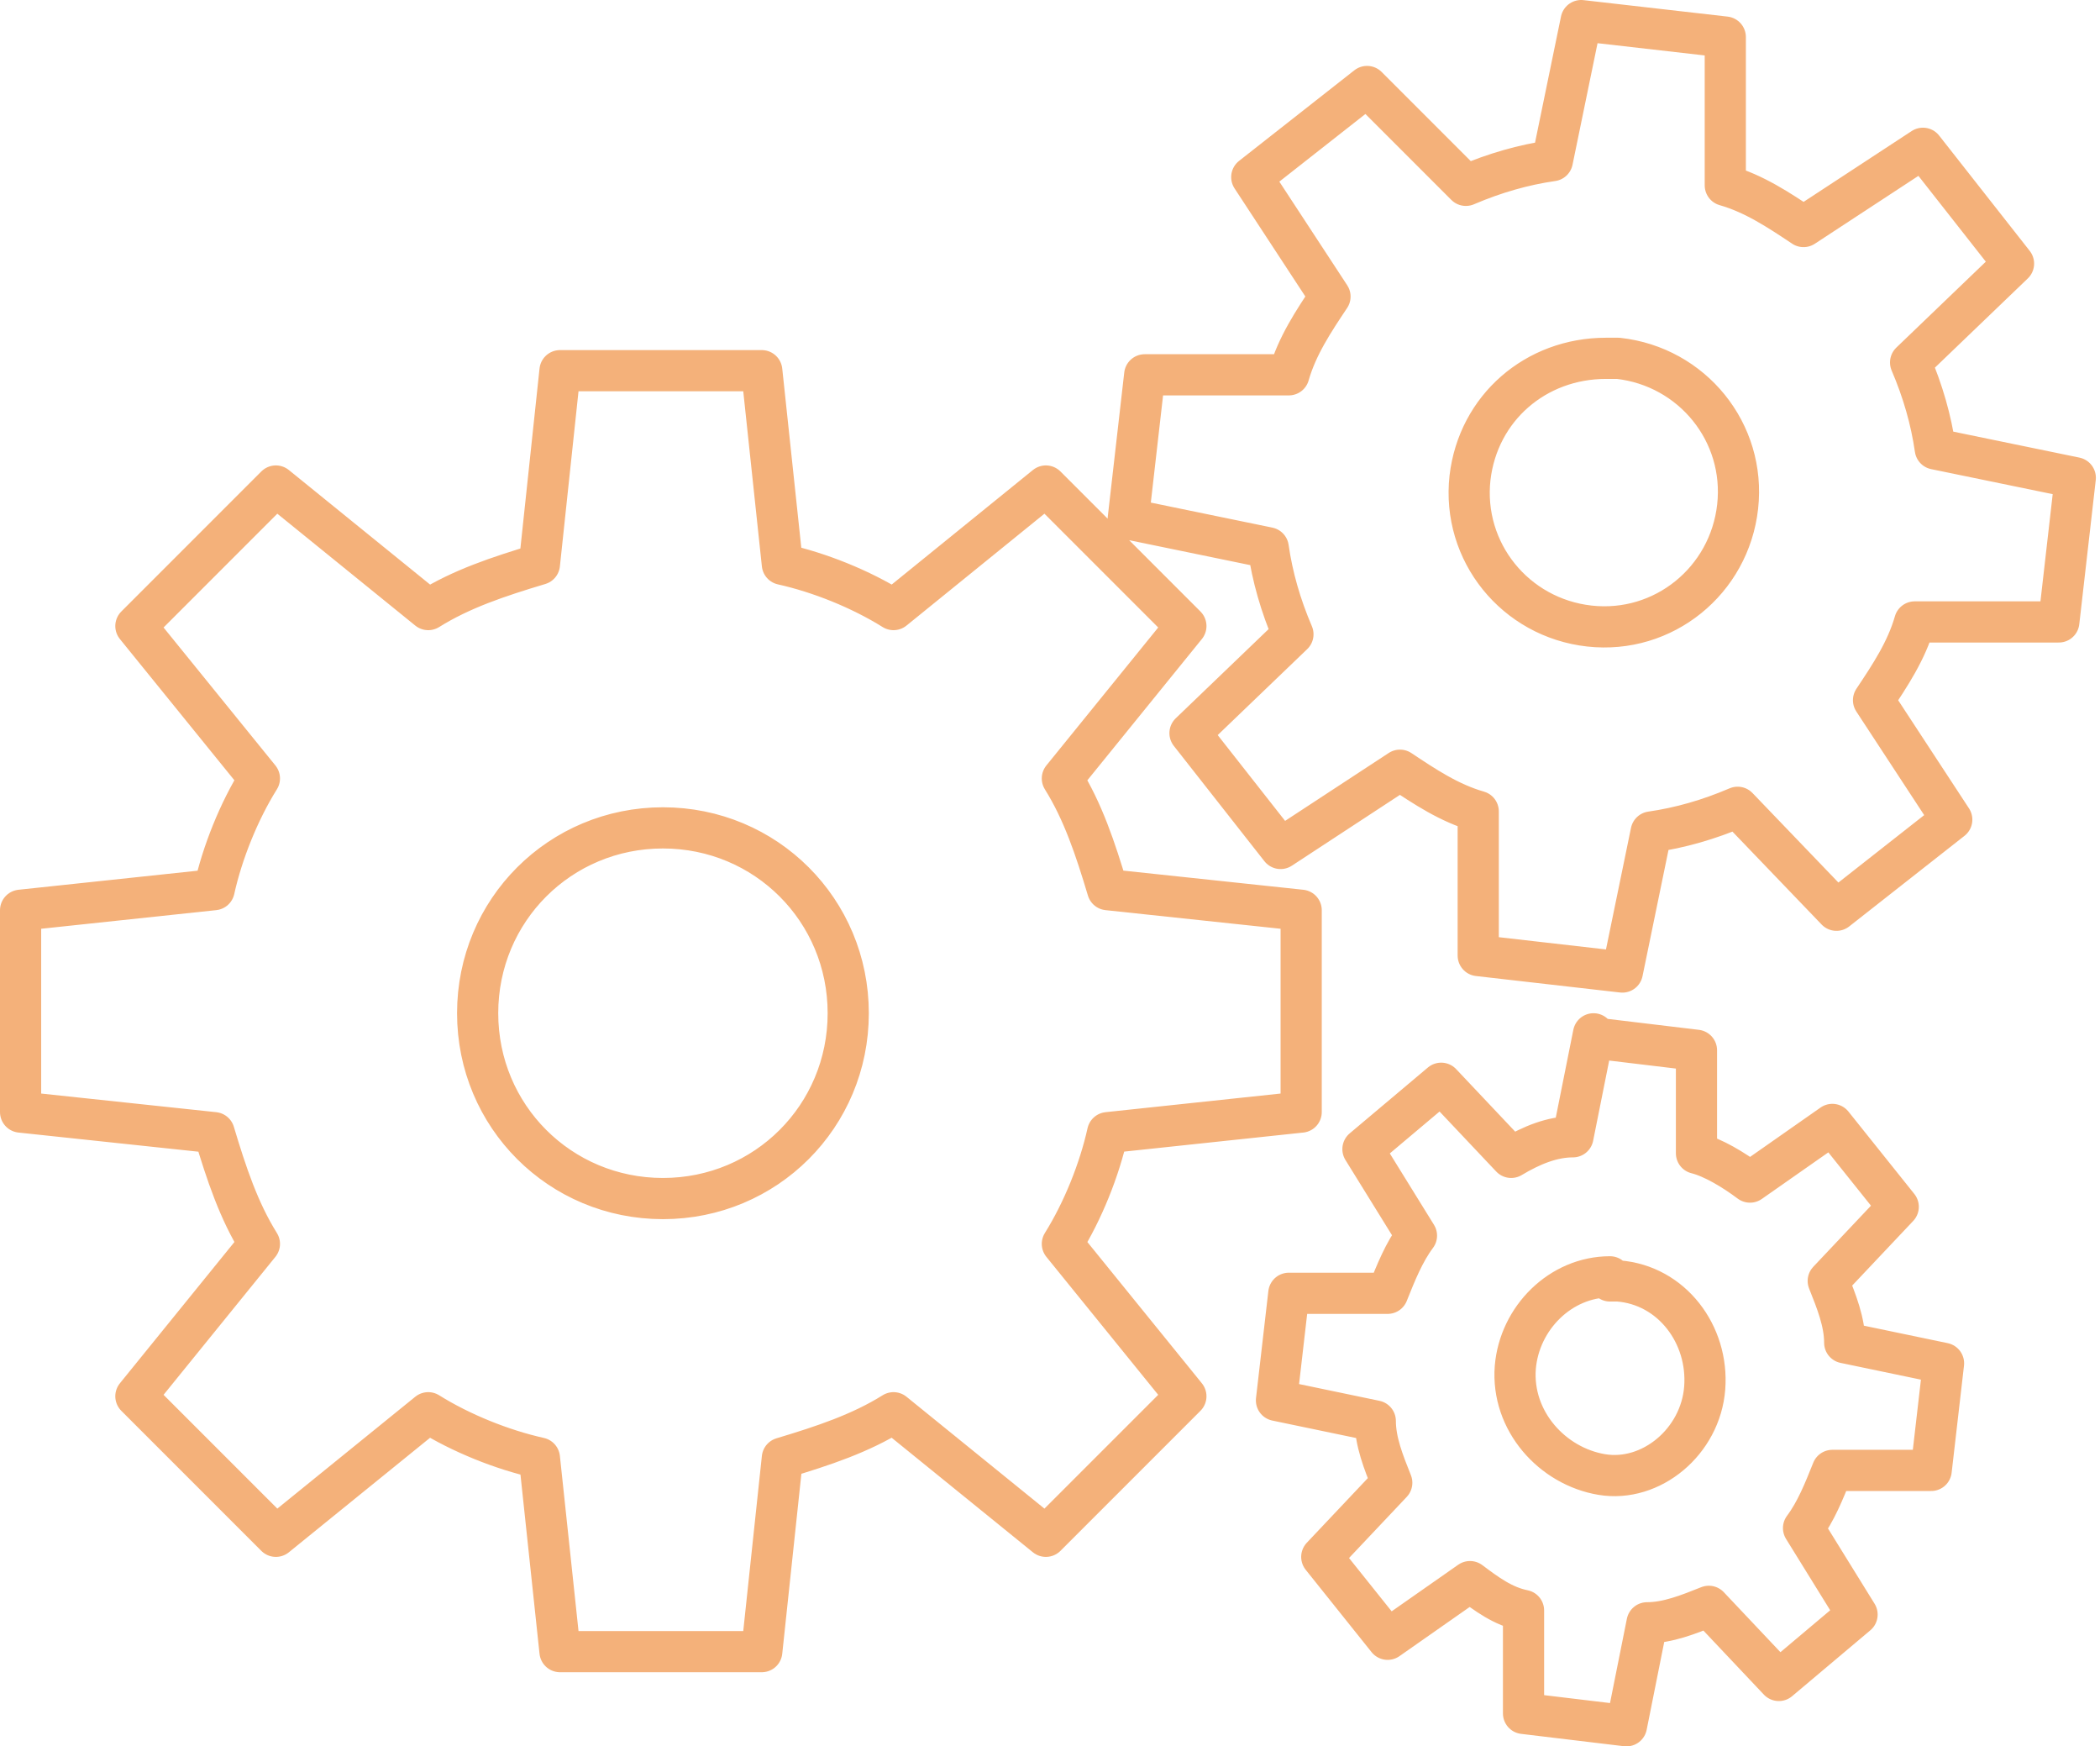 <?xml version="1.0" encoding="UTF-8"?>
<svg id="svg2" xmlns="http://www.w3.org/2000/svg" xmlns:svg="http://www.w3.org/2000/svg" xmlns:sodipodi="http://sodipodi.sourceforge.net/DTD/sodipodi-0.dtd" xmlns:rdf="http://www.w3.org/1999/02/22-rdf-syntax-ns#" xmlns:inkscape="http://www.inkscape.org/namespaces/inkscape" xmlns:dc="http://purl.org/dc/elements/1.1/" xmlns:cc="http://creativecommons.org/ns#" version="1.1" viewBox="0 0 51 42.4">
  <!-- Generator: Adobe Illustrator 29.0.1, SVG Export Plug-In . SVG Version: 2.1.0 Build 192)  -->
  <defs>
    <style>
      .st0 {
        fill: none;
        stroke: #f4b17a;
        stroke-linejoin: round;
      }
    </style>
  </defs>
  <sodipodi:namedview id="namedview30" bordercolor="#666666" borderopacity="1" gridtolerance="10" guidetolerance="10" inkscape:current-layer="svg2" inkscape:cx="601.80919" inkscape:cy="236.02069" inkscape:pageopacity="0" inkscape:pageshadow="2" inkscape:window-height="876" inkscape:window-maximized="1" inkscape:window-width="1535" inkscape:window-x="65" inkscape:window-y="24" inkscape:zoom="0.37249375" objecttolerance="10" pagecolor="#ffffff" showgrid="false"/>
  <path id="path4627" class="st0" d="M38.4.5l-.7,3.4c-.7.1-1.4.3-2.1.6l-2.4-2.4-2.8,2.2,1.9,2.9c-.4.6-.8,1.2-1,1.9h-3.5s-.4,3.5-.4,3.5l3.4.7c.1.7.3,1.4.6,2.1l-2.5,2.4,2.2,2.8,2.9-1.9c.6.4,1.2.8,1.9,1v3.5s3.5.4,3.5.4l.7-3.4c.7-.1,1.4-.3,2.1-.6l2.4,2.5,2.8-2.2-1.9-2.9c.4-.6.8-1.2,1-1.9h3.5s.4-3.5.4-3.5l-3.4-.7c-.1-.7-.3-1.4-.6-2.1l2.5-2.4-2.2-2.8-2.9,1.9c-.6-.4-1.2-.8-1.9-1V.9s-3.5-.4-3.5-.4h0ZM39,8.7c.1,0,.2,0,.3,0,1.8.2,3.1,1.8,2.9,3.6s-1.8,3.1-3.6,2.9c-1.8-.2-3.1-1.8-2.9-3.6.2-1.7,1.6-2.9,3.3-2.9h0ZM13.6,9l-.5,4.7c-1,.3-1.9.6-2.7,1.1l-3.7-3-3.4,3.4,3,3.7c-.5.8-.9,1.8-1.1,2.7l-4.7.5v4.9l4.7.5c.3,1,.6,1.9,1.1,2.7l-3,3.7,3.4,3.4,3.7-3c.8.5,1.8.9,2.7,1.1l.5,4.7h4.9l.5-4.7c1-.3,1.9-.6,2.7-1.1l3.7,3,3.4-3.4-3-3.7c.5-.8.9-1.8,1.1-2.7l4.7-.5v-4.9l-4.7-.5c-.3-1-.6-1.9-1.1-2.7l3-3.7-3.4-3.4-3.7,3c-.8-.5-1.8-.9-2.7-1.1l-.5-4.7h-4.9,0ZM16.1,20.1c2.5,0,4.5,2,4.5,4.5s-2,4.5-4.5,4.5-4.5-2-4.5-4.5,2-4.5,4.5-4.5h0ZM38.7,25.1l-.5,2.5c-.5,0-1,.2-1.5.5l-1.7-1.8-1.9,1.6,1.3,2.1c-.3.4-.5.9-.7,1.4h-2.4s-.3,2.6-.3,2.6l2.4.5c0,.5.2,1,.4,1.5l-1.7,1.8,1.6,2,2-1.4c.4.3.8.6,1.3.7v2.5l2.5.3.5-2.5c.5,0,1-.2,1.5-.4l1.7,1.8,1.9-1.6-1.3-2.1c.3-.4.5-.9.7-1.4h2.4s.3-2.6.3-2.6l-2.4-.5c0-.5-.2-1-.4-1.5l1.7-1.8-1.6-2-2,1.4c-.4-.3-.9-.6-1.3-.7v-2.5s-2.5-.3-2.5-.3h0ZM39.1,31.1c0,0,.2,0,.2,0,1.3.1,2.2,1.3,2.1,2.6s-1.3,2.3-2.5,2.1-2.2-1.3-2.1-2.6c.1-1.2,1.1-2.2,2.3-2.2h0Z" inkscape:connector-curvature="0"/>
</svg>